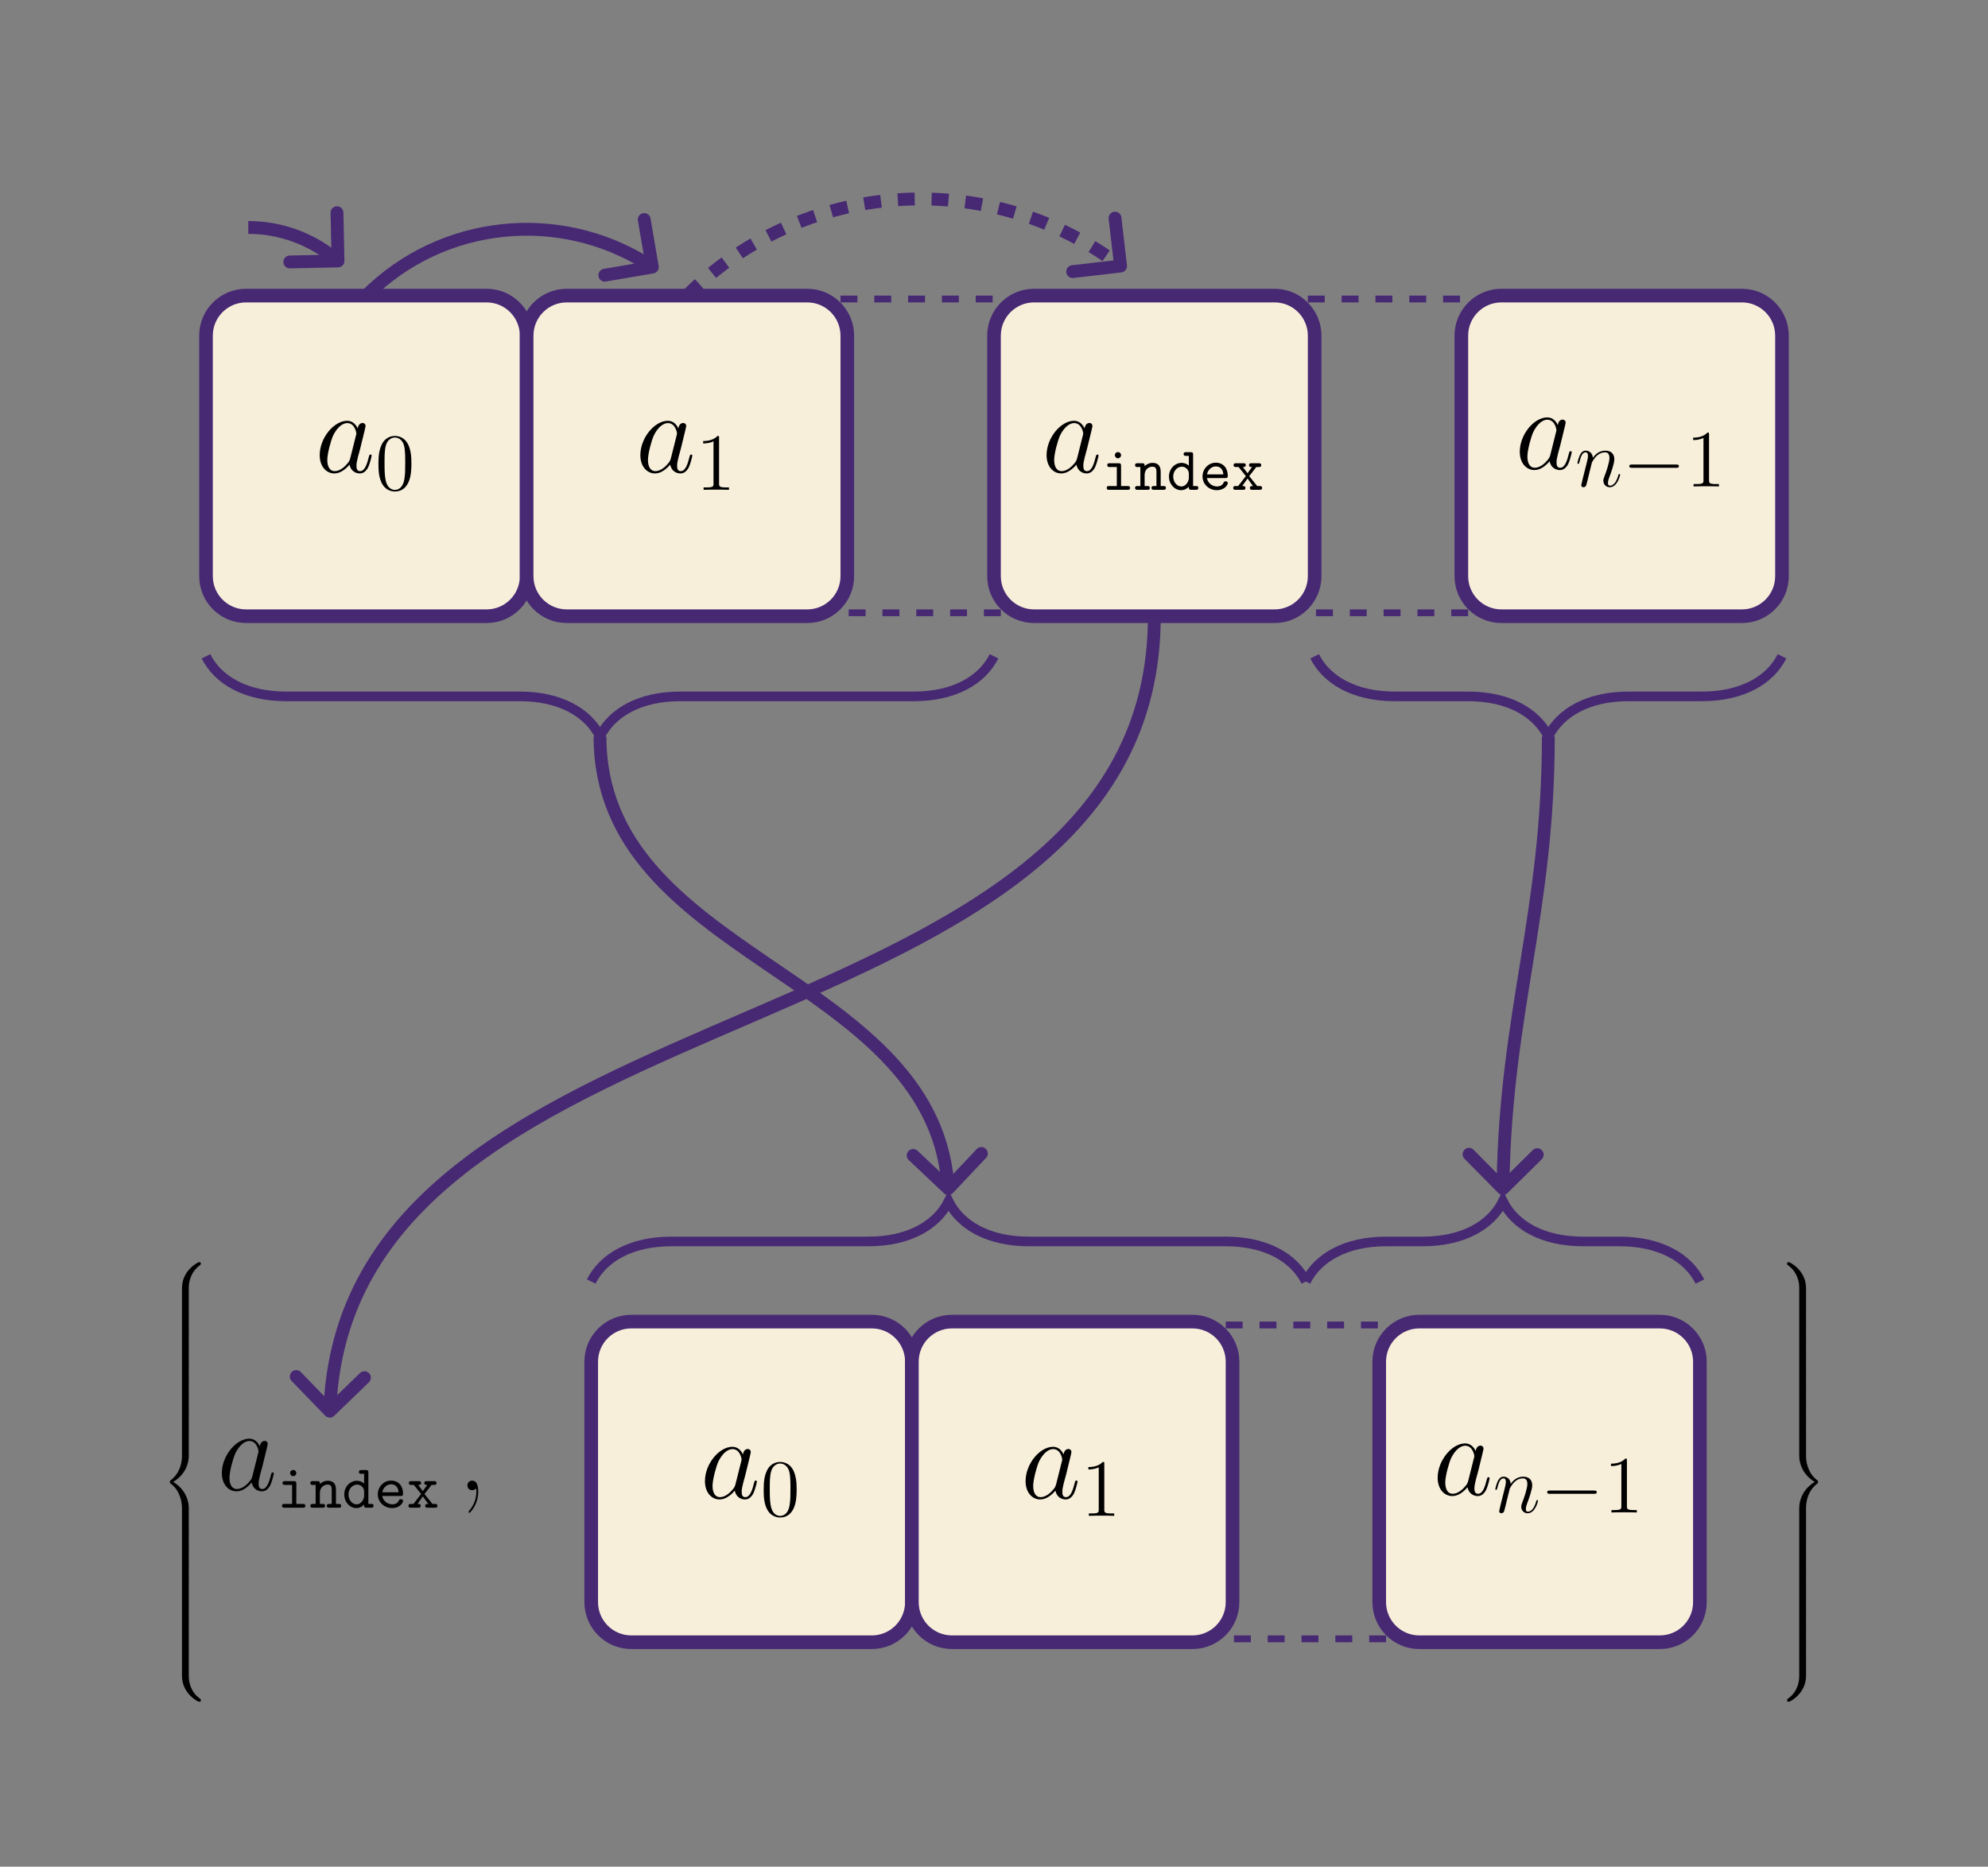 <?xml version="1.0" encoding="UTF-8"?>
<svg xmlns="http://www.w3.org/2000/svg" xmlns:xlink="http://www.w3.org/1999/xlink" width="351.49" height="330.061" viewBox="0 0 351.49 330.061">
<rect x="0" y="0" width="351.49" height="330.061" fill="#808080" stroke="none"/>
<defs>
<g>
<g id="glyph-0-0">
<path d="M 6.219 -2.453 C 6.109 -2.109 6.109 -2.062 5.828 -1.672 C 5.375 -1.094 4.469 -0.203 3.484 -0.203 C 2.641 -0.203 2.172 -0.969 2.172 -2.188 C 2.172 -3.328 2.812 -5.641 3.203 -6.5 C 3.906 -7.953 4.875 -8.703 5.688 -8.703 C 7.047 -8.703 7.312 -7 7.312 -6.844 C 7.312 -6.812 7.25 -6.547 7.234 -6.5 Z M 7.547 -7.75 C 7.312 -8.281 6.75 -9.109 5.688 -9.109 C 3.344 -9.109 0.828 -6.094 0.828 -3.031 C 0.828 -0.984 2.031 0.203 3.422 0.203 C 4.562 0.203 5.531 -0.688 6.109 -1.359 C 6.328 -0.141 7.297 0.203 7.906 0.203 C 8.531 0.203 9.031 -0.172 9.406 -0.906 C 9.734 -1.609 10.016 -2.875 10.016 -2.953 C 10.016 -3.062 9.938 -3.141 9.812 -3.141 C 9.625 -3.141 9.609 -3.031 9.516 -2.734 C 9.219 -1.516 8.812 -0.203 7.969 -0.203 C 7.375 -0.203 7.328 -0.75 7.328 -1.156 C 7.328 -1.625 7.391 -1.859 7.578 -2.672 C 7.719 -3.188 7.828 -3.641 8 -4.234 C 8.766 -7.328 8.938 -8.078 8.938 -8.203 C 8.938 -8.484 8.719 -8.719 8.406 -8.719 C 7.75 -8.719 7.578 -8 7.547 -7.75 Z M 7.547 -7.75 "/>
</g>
<g id="glyph-1-0">
<path d="M 6.422 -4.594 C 6.422 -5.781 6.359 -6.938 5.844 -8.031 C 5.25 -9.219 4.219 -9.531 3.516 -9.531 C 2.688 -9.531 1.656 -9.125 1.141 -7.938 C 0.734 -7.031 0.594 -6.141 0.594 -4.594 C 0.594 -3.203 0.688 -2.156 1.203 -1.141 C 1.766 -0.047 2.75 0.297 3.5 0.297 C 4.75 0.297 5.469 -0.438 5.875 -1.281 C 6.391 -2.359 6.422 -3.766 6.422 -4.594 Z M 3.5 0.016 C 3.047 0.016 2.109 -0.25 1.844 -1.812 C 1.672 -2.672 1.672 -3.766 1.672 -4.766 C 1.672 -5.938 1.672 -7 1.906 -7.844 C 2.156 -8.812 2.891 -9.25 3.5 -9.25 C 4.047 -9.25 4.875 -8.922 5.156 -7.688 C 5.328 -6.875 5.328 -5.734 5.328 -4.766 C 5.328 -3.797 5.328 -2.719 5.172 -1.844 C 4.906 -0.266 4 0.016 3.5 0.016 Z M 3.5 0.016 "/>
</g>
<g id="glyph-1-1">
<path d="M 4.125 -9.188 C 4.125 -9.531 4.125 -9.531 3.844 -9.531 C 3.5 -9.156 2.781 -8.625 1.312 -8.625 L 1.312 -8.203 C 1.641 -8.203 2.359 -8.203 3.141 -8.578 L 3.141 -1.109 C 3.141 -0.594 3.094 -0.422 1.844 -0.422 L 1.391 -0.422 L 1.391 0 C 1.781 -0.031 3.172 -0.031 3.641 -0.031 C 4.109 -0.031 5.5 -0.031 5.875 0 L 5.875 -0.422 L 5.438 -0.422 C 4.172 -0.422 4.125 -0.594 4.125 -1.109 Z M 4.125 -9.188 "/>
</g>
<g id="glyph-2-0">
<path d="M 3.375 -4.25 C 3.375 -4.594 3.297 -4.703 2.938 -4.703 L 1.391 -4.703 C 1.219 -4.703 0.938 -4.703 0.938 -4.375 C 0.938 -4.031 1.219 -4.031 1.391 -4.031 L 2.625 -4.031 L 2.625 -0.672 L 1.297 -0.672 C 1.125 -0.672 0.844 -0.672 0.844 -0.328 C 0.844 0 1.141 0 1.297 0 L 4.516 0 C 4.672 0 4.969 0 4.969 -0.328 C 4.969 -0.672 4.672 -0.672 4.516 -0.672 L 3.375 -0.672 Z M 3.375 -6.125 C 3.375 -6.438 3.125 -6.672 2.828 -6.672 C 2.516 -6.672 2.281 -6.438 2.281 -6.125 C 2.281 -5.828 2.516 -5.578 2.828 -5.578 C 3.125 -5.578 3.375 -5.828 3.375 -6.125 Z M 3.375 -6.125 "/>
</g>
<g id="glyph-2-1">
<path d="M 1.812 -4.188 C 1.812 -4.531 1.812 -4.703 1.375 -4.703 L 0.578 -4.703 C 0.406 -4.703 0.125 -4.703 0.125 -4.359 C 0.125 -4.031 0.422 -4.031 0.562 -4.031 L 1.062 -4.031 L 1.062 -0.672 L 0.578 -0.672 C 0.406 -0.672 0.125 -0.672 0.125 -0.328 C 0.125 0 0.422 0 0.562 0 L 2.297 0 C 2.453 0 2.734 0 2.734 -0.328 C 2.734 -0.672 2.469 -0.672 2.297 -0.672 L 1.812 -0.672 L 1.812 -2.594 C 1.812 -3.688 2.625 -4.094 3.172 -4.094 C 3.75 -4.094 3.906 -3.797 3.906 -3.141 L 3.906 -0.672 L 3.484 -0.672 C 3.297 -0.672 3.031 -0.672 3.031 -0.328 C 3.031 0 3.328 0 3.484 0 L 5.141 0 C 5.297 0 5.578 0 5.578 -0.328 C 5.578 -0.672 5.312 -0.672 5.141 -0.672 L 4.656 -0.672 L 4.656 -3.203 C 4.656 -4.297 4.094 -4.766 3.234 -4.766 C 2.516 -4.766 2.016 -4.391 1.812 -4.188 Z M 1.812 -4.188 "/>
</g>
<g id="glyph-2-2">
<path d="M 3.906 -0.547 C 3.906 -0.156 3.906 0 4.344 0 L 5.141 0 C 5.312 0 5.578 0 5.578 -0.344 C 5.578 -0.672 5.297 -0.672 5.141 -0.672 L 4.656 -0.672 L 4.656 -6.219 C 4.656 -6.547 4.594 -6.656 4.219 -6.656 L 3.422 -6.656 C 3.25 -6.656 2.984 -6.656 2.984 -6.328 C 2.984 -6 3.266 -6 3.406 -6 L 3.906 -6 L 3.906 -4.281 C 3.547 -4.594 3.094 -4.766 2.625 -4.766 C 1.438 -4.766 0.391 -3.734 0.391 -2.344 C 0.391 -1 1.375 0.062 2.531 0.062 C 3.141 0.062 3.594 -0.234 3.906 -0.547 Z M 3.906 -2.891 L 3.906 -2.109 C 3.906 -1.5 3.406 -0.594 2.578 -0.594 C 1.797 -0.594 1.141 -1.375 1.141 -2.344 C 1.141 -3.391 1.906 -4.094 2.672 -4.094 C 3.375 -4.094 3.906 -3.484 3.906 -2.891 Z M 3.906 -2.891 "/>
</g>
<g id="glyph-2-3">
<path d="M 4.625 -2.078 C 4.859 -2.078 5.062 -2.078 5.062 -2.484 C 5.062 -3.734 4.359 -4.797 2.938 -4.797 C 1.641 -4.797 0.594 -3.703 0.594 -2.359 C 0.594 -1.031 1.703 0.062 3.109 0.062 C 4.547 0.062 5.062 -0.922 5.062 -1.188 C 5.062 -1.5 4.75 -1.5 4.672 -1.5 C 4.484 -1.5 4.391 -1.469 4.312 -1.25 C 4.078 -0.703 3.484 -0.594 3.188 -0.594 C 2.359 -0.594 1.547 -1.141 1.375 -2.078 Z M 1.391 -2.734 C 1.531 -3.531 2.188 -4.141 2.938 -4.141 C 3.516 -4.141 4.188 -3.859 4.281 -2.734 Z M 1.391 -2.734 "/>
</g>
<g id="glyph-2-4">
<path d="M 3.125 -2.422 L 4.375 -4.031 L 4.812 -4.031 C 4.969 -4.031 5.25 -4.031 5.25 -4.359 C 5.25 -4.703 4.969 -4.703 4.812 -4.703 L 3.531 -4.703 C 3.375 -4.703 3.094 -4.703 3.094 -4.375 C 3.094 -4.031 3.344 -4.031 3.625 -4.031 L 2.828 -2.938 L 2 -4.031 C 2.281 -4.031 2.516 -4.031 2.516 -4.375 C 2.516 -4.703 2.25 -4.703 2.078 -4.703 L 0.812 -4.703 C 0.641 -4.703 0.359 -4.703 0.359 -4.359 C 0.359 -4.031 0.656 -4.031 0.812 -4.031 L 1.25 -4.031 L 2.531 -2.422 L 1.172 -0.672 L 0.734 -0.672 C 0.578 -0.672 0.297 -0.672 0.297 -0.328 C 0.297 0 0.594 0 0.734 0 L 2.016 0 C 2.188 0 2.453 0 2.453 -0.328 C 2.453 -0.672 2.219 -0.672 1.891 -0.672 L 2.828 -2 L 3.797 -0.672 C 3.484 -0.672 3.25 -0.672 3.25 -0.328 C 3.25 0 3.516 0 3.688 0 L 4.969 0 C 5.109 0 5.406 0 5.406 -0.328 C 5.406 -0.672 5.125 -0.672 4.969 -0.672 L 4.531 -0.672 Z M 3.125 -2.422 "/>
</g>
<g id="glyph-3-0">
<path d="M 2.953 -4.203 C 2.984 -4.281 3.344 -5 3.875 -5.469 C 4.25 -5.812 4.734 -6.031 5.297 -6.031 C 5.859 -6.031 6.062 -5.609 6.062 -5.031 C 6.062 -4.219 5.484 -2.578 5.188 -1.812 C 5.062 -1.469 4.984 -1.281 4.984 -1.016 C 4.984 -0.375 5.438 0.141 6.125 0.141 C 7.453 0.141 7.953 -1.969 7.953 -2.047 C 7.953 -2.125 7.906 -2.188 7.812 -2.188 C 7.688 -2.188 7.672 -2.141 7.609 -1.891 C 7.266 -0.719 6.734 -0.141 6.172 -0.141 C 6.031 -0.141 5.797 -0.156 5.797 -0.609 C 5.797 -0.969 5.953 -1.406 6.031 -1.609 C 6.328 -2.391 6.922 -4 6.922 -4.812 C 6.922 -5.688 6.422 -6.328 5.328 -6.328 C 4.062 -6.328 3.391 -5.422 3.125 -5.062 C 3.078 -5.875 2.5 -6.328 1.859 -6.328 C 1.406 -6.328 1.094 -6.047 0.844 -5.562 C 0.594 -5.047 0.391 -4.188 0.391 -4.125 C 0.391 -4.078 0.438 -4 0.547 -4 C 0.656 -4 0.672 -4.016 0.766 -4.344 C 0.984 -5.219 1.25 -6.031 1.828 -6.031 C 2.156 -6.031 2.266 -5.812 2.266 -5.375 C 2.266 -5.062 2.125 -4.5 2.016 -4.062 L 1.625 -2.516 C 1.562 -2.234 1.406 -1.594 1.328 -1.328 C 1.234 -0.969 1.078 -0.281 1.078 -0.219 C 1.078 -0.016 1.234 0.141 1.453 0.141 C 1.625 0.141 1.828 0.062 1.938 -0.156 C 1.969 -0.234 2.094 -0.734 2.172 -1.016 L 2.484 -2.312 Z M 2.953 -4.203 "/>
</g>
<g id="glyph-4-0">
<path d="M 9.453 -3.297 C 9.703 -3.297 9.953 -3.297 9.953 -3.578 C 9.953 -3.875 9.703 -3.875 9.453 -3.875 L 1.688 -3.875 C 1.453 -3.875 1.188 -3.875 1.188 -3.578 C 1.188 -3.297 1.453 -3.297 1.688 -3.297 Z M 9.453 -3.297 "/>
</g>
<g id="glyph-5-0">
<path d="M 3.266 -0.328 C 3.312 -0.141 3.312 -0.078 3.312 0.25 C 3.312 1.484 2.891 2.625 2.031 3.656 C 1.922 3.766 1.922 3.797 1.922 3.844 C 1.922 3.922 2 4 2.094 4 C 2.203 4 3.641 2.562 3.641 0.266 C 3.641 -0.406 3.547 -1.688 2.578 -1.688 C 2.125 -1.688 1.734 -1.391 1.734 -0.844 C 1.734 -0.312 2.125 0 2.578 0 C 2.828 0 3.094 -0.109 3.266 -0.328 Z M 3.266 -0.328 "/>
</g>
<g id="glyph-6-0">
<path d="M 5.031 4.516 C 5.031 3.703 5.25 1.797 7.016 0.531 C 7.141 0.438 7.156 0.422 7.156 0.25 C 7.156 0.016 7.141 0.016 6.891 0.016 L 6.734 0.016 C 4.594 1.172 3.828 3.047 3.828 4.516 L 3.828 8.797 C 3.828 9.062 3.844 9.078 4.109 9.078 L 4.75 9.078 C 5.016 9.078 5.031 9.062 5.031 8.797 Z M 5.031 4.516 "/>
</g>
<g id="glyph-6-1">
<path d="M 5.031 0.172 C 5.031 -0.094 5.016 -0.094 4.75 -0.094 L 4.109 -0.094 C 3.844 -0.094 3.828 -0.094 3.828 0.172 L 3.828 2.828 C 3.828 3.078 3.844 3.094 4.109 3.094 L 4.75 3.094 C 5.016 3.094 5.031 3.078 5.031 2.828 Z M 5.031 0.172 "/>
</g>
<g id="glyph-6-2">
<path d="M 3.828 17.781 C 3.828 18.031 3.844 18.047 4.109 18.047 L 4.75 18.047 C 5.016 18.047 5.031 18.031 5.031 17.781 L 5.031 13.562 C 5.031 12.359 4.516 10.328 2.281 8.969 C 4.531 7.609 5.031 5.547 5.031 4.375 L 5.031 0.172 C 5.031 -0.094 5.016 -0.094 4.75 -0.094 L 4.109 -0.094 C 3.844 -0.094 3.828 -0.094 3.828 0.172 L 3.828 4.391 C 3.828 5.219 3.656 7.297 1.812 8.688 C 1.703 8.781 1.688 8.797 1.688 8.969 C 1.688 9.156 1.703 9.156 1.812 9.25 C 2.078 9.453 2.766 9.984 3.234 10.984 C 3.625 11.781 3.828 12.672 3.828 13.562 Z M 3.828 17.781 "/>
</g>
<g id="glyph-6-3">
<path d="M 6.891 8.969 C 7.141 8.969 7.156 8.953 7.156 8.719 C 7.156 8.547 7.141 8.531 7.109 8.5 C 6.797 8.281 6.078 7.766 5.609 6.844 C 5.219 6.094 5.031 5.328 5.031 4.453 L 5.031 0.172 C 5.031 -0.094 5.016 -0.094 4.75 -0.094 L 4.109 -0.094 C 3.844 -0.094 3.828 -0.094 3.828 0.172 L 3.828 4.453 C 3.828 5.938 4.594 7.812 6.734 8.969 Z M 6.891 8.969 "/>
</g>
<g id="glyph-6-4">
<path d="M 3.828 8.797 C 3.828 9.062 3.844 9.078 4.109 9.078 L 4.75 9.078 C 5.016 9.078 5.031 9.062 5.031 8.797 L 5.031 4.516 C 5.031 3.047 4.25 1.172 2.109 0.016 L 1.969 0.016 C 1.703 0.016 1.688 0.016 1.688 0.25 C 1.688 0.422 1.703 0.438 1.75 0.469 C 2.047 0.703 2.766 1.203 3.234 2.125 C 3.516 2.656 3.828 3.438 3.828 4.516 Z M 3.828 8.797 "/>
</g>
<g id="glyph-6-5">
<path d="M 5.031 13.562 C 5.031 12.719 5.203 10.641 7.031 9.25 C 7.141 9.156 7.156 9.156 7.156 8.969 C 7.156 8.797 7.141 8.781 7.031 8.688 C 6.781 8.5 6.094 7.969 5.609 6.953 C 5.219 6.156 5.031 5.281 5.031 4.391 L 5.031 0.172 C 5.031 -0.094 5.016 -0.094 4.75 -0.094 L 4.109 -0.094 C 3.844 -0.094 3.828 -0.094 3.828 0.172 L 3.828 4.375 C 3.828 5.578 4.344 7.609 6.562 8.969 C 4.312 10.344 3.828 12.391 3.828 13.562 L 3.828 17.781 C 3.828 18.031 3.844 18.047 4.109 18.047 L 4.75 18.047 C 5.016 18.047 5.031 18.031 5.031 17.781 Z M 5.031 13.562 "/>
</g>
<g id="glyph-6-6">
<path d="M 3.828 4.453 C 3.828 5.328 3.594 7.203 1.828 8.438 C 1.703 8.531 1.688 8.547 1.688 8.719 C 1.688 8.953 1.703 8.969 1.969 8.969 L 2.109 8.969 C 4.266 7.812 5.031 5.922 5.031 4.453 L 5.031 0.172 C 5.031 -0.094 5.016 -0.094 4.75 -0.094 L 4.109 -0.094 C 3.844 -0.094 3.828 -0.094 3.828 0.172 Z M 3.828 4.453 "/>
</g>
</g>
<clipPath id="clip-0">
<path clip-rule="nonzero" d="M 0 0 L 351.488 0 L 351.488 330.062 L 0 330.062 Z M 0 0 "/>
</clipPath>
<clipPath id="clip-1">
<path clip-rule="nonzero" d="M 148.605 52.266 L 176.949 52.266 L 176.949 108.957 L 148.605 108.957 Z M 148.605 52.266 "/>
</clipPath>
<clipPath id="clip-2">
<path clip-rule="nonzero" d="M 231.234 52.266 L 259.578 52.266 L 259.578 108.957 L 231.234 108.957 Z M 231.234 52.266 "/>
</clipPath>
<clipPath id="clip-3">
<path clip-rule="nonzero" d="M 216.715 233.684 L 245.062 233.684 L 245.062 290.375 L 216.715 290.375 Z M 216.715 233.684 "/>
</clipPath>
</defs>
<g clip-path="url(#clip-0)">
<path fill-rule="nonzero" fill="rgb(100%, 100%, 100%)" fill-opacity="1" d="M -0.004 330.062 L 351.492 0 "/>
</g>
<path fill-rule="nonzero" fill="rgb(97.255%, 93.726%, 85.883%)" fill-opacity="1" stroke-width="2.409" stroke-linecap="butt" stroke-linejoin="miter" stroke="rgb(27.843%, 15.685%, 45.096%)" stroke-opacity="1" stroke-miterlimit="10" d="M 21.258 28.346 L -21.261 28.346 C -25.175 28.346 -28.347 25.174 -28.347 21.26 L -28.347 -21.259 C -28.347 -25.173 -25.175 -28.345 -21.261 -28.345 L 21.258 -28.345 C 25.172 -28.345 28.348 -25.173 28.348 -21.259 L 28.348 21.26 C 28.348 25.174 25.172 28.346 21.258 28.346 Z M 21.258 28.346 " transform="matrix(1, 0, 0, -1, 64.769, 80.612)"/>
<g fill="rgb(0%, 0%, 0%)" fill-opacity="1">
<use xlink:href="#glyph-0-0" x="55.698" y="83.511"/>
</g>
<g fill="rgb(0%, 0%, 0%)" fill-opacity="1">
<use xlink:href="#glyph-1-0" x="66.318" y="86.61"/>
</g>
<path fill-rule="nonzero" fill="rgb(97.255%, 93.726%, 85.883%)" fill-opacity="1" stroke-width="2.409" stroke-linecap="butt" stroke-linejoin="miter" stroke="rgb(27.843%, 15.685%, 45.096%)" stroke-opacity="1" stroke-miterlimit="10" d="M 21.261 28.346 L -21.259 28.346 C -25.173 28.346 -28.349 25.174 -28.349 21.26 L -28.349 -21.259 C -28.349 -25.173 -25.173 -28.345 -21.259 -28.345 L 21.261 -28.345 C 25.175 -28.345 28.347 -25.173 28.347 -21.259 L 28.347 21.26 C 28.347 25.174 25.175 28.346 21.261 28.346 Z M 21.261 28.346 " transform="matrix(1, 0, 0, -1, 121.462, 80.612)"/>
<g fill="rgb(0%, 0%, 0%)" fill-opacity="1">
<use xlink:href="#glyph-0-0" x="112.391" y="83.511"/>
</g>
<g fill="rgb(0%, 0%, 0%)" fill-opacity="1">
<use xlink:href="#glyph-1-1" x="123.011" y="86.61"/>
</g>
<g clip-path="url(#clip-1)">
<path fill="none" stroke-width="2.409" stroke-linecap="butt" stroke-linejoin="miter" stroke="rgb(27.843%, 15.685%, 45.096%)" stroke-opacity="1" stroke-dasharray="2.989 2.989" stroke-miterlimit="10" d="M -14.172 28.346 L 14.172 28.346 M 14.172 -28.345 L -14.172 -28.345 " transform="matrix(1, 0, 0, -1, 162.777, 80.612)"/>
</g>
<path fill-rule="nonzero" fill="rgb(97.255%, 93.726%, 85.883%)" fill-opacity="1" stroke-width="2.409" stroke-linecap="butt" stroke-linejoin="miter" stroke="rgb(27.843%, 15.685%, 45.096%)" stroke-opacity="1" stroke-miterlimit="10" d="M 21.261 28.346 L -21.259 28.346 C -25.173 28.346 -28.345 25.174 -28.345 21.26 L -28.345 -21.259 C -28.345 -25.173 -25.173 -28.345 -21.259 -28.345 L 21.261 -28.345 C 25.175 -28.345 28.346 -25.173 28.346 -21.259 L 28.346 21.26 C 28.346 25.174 25.175 28.346 21.261 28.346 Z M 21.261 28.346 " transform="matrix(1, 0, 0, -1, 204.091, 80.612)"/>
<g fill="rgb(0%, 0%, 0%)" fill-opacity="1">
<use xlink:href="#glyph-0-0" x="184.214" y="83.511"/>
</g>
<g fill="rgb(0%, 0%, 0%)" fill-opacity="1">
<use xlink:href="#glyph-2-0" x="194.835" y="86.61"/>
<use xlink:href="#glyph-2-1" x="200.562" y="86.61"/>
<use xlink:href="#glyph-2-2" x="206.29" y="86.61"/>
<use xlink:href="#glyph-2-3" x="212.017" y="86.61"/>
<use xlink:href="#glyph-2-4" x="217.744" y="86.61"/>
</g>
<g clip-path="url(#clip-2)">
<path fill="none" stroke-width="2.409" stroke-linecap="butt" stroke-linejoin="miter" stroke="rgb(27.843%, 15.685%, 45.096%)" stroke-opacity="1" stroke-dasharray="2.989 2.989" stroke-miterlimit="10" d="M -14.172 28.346 L 14.172 28.346 M 14.172 -28.345 L -14.172 -28.345 " transform="matrix(1, 0, 0, -1, 245.406, 80.612)"/>
</g>
<path fill-rule="nonzero" fill="rgb(97.255%, 93.726%, 85.883%)" fill-opacity="1" stroke-width="2.409" stroke-linecap="butt" stroke-linejoin="miter" stroke="rgb(27.843%, 15.685%, 45.096%)" stroke-opacity="1" stroke-miterlimit="10" d="M 21.259 28.346 L -21.26 28.346 C -25.174 28.346 -28.346 25.174 -28.346 21.26 L -28.346 -21.259 C -28.346 -25.173 -25.174 -28.345 -21.26 -28.345 L 21.259 -28.345 C 25.174 -28.345 28.345 -25.173 28.345 -21.259 L 28.345 21.26 C 28.345 25.174 25.174 28.346 21.259 28.346 Z M 21.259 28.346 " transform="matrix(1, 0, 0, -1, 286.721, 80.612)"/>
<g fill="rgb(0%, 0%, 0%)" fill-opacity="1">
<use xlink:href="#glyph-0-0" x="267.879" y="82.913"/>
</g>
<g fill="rgb(0%, 0%, 0%)" fill-opacity="1">
<use xlink:href="#glyph-3-0" x="278.499" y="86.012"/>
</g>
<g fill="rgb(0%, 0%, 0%)" fill-opacity="1">
<use xlink:href="#glyph-4-0" x="286.884" y="86.012"/>
</g>
<g fill="rgb(0%, 0%, 0%)" fill-opacity="1">
<use xlink:href="#glyph-1-1" x="298.043" y="86.012"/>
</g>
<path fill="none" stroke-width="2.268" stroke-linecap="butt" stroke-linejoin="miter" stroke="rgb(27.843%, 15.685%, 45.096%)" stroke-opacity="1" stroke-miterlimit="10" d="M -116.858 35.167 C -121.054 38.499 -126.315 40.393 -131.847 40.393 " transform="matrix(1, 0, 0, -1, 175.745, 80.612)"/>
<path fill="none" stroke-width="2.268" stroke-linecap="round" stroke-linejoin="round" stroke="rgb(27.843%, 15.685%, 45.096%)" stroke-opacity="1" stroke-miterlimit="10" d="M -0.001 6.03 L 6.031 -0.001 L 0 -6.028 " transform="matrix(0.722, 0.692, 0.692, -0.722, 55.41, 41.966)"/>
<path fill="none" stroke-width="2.268" stroke-linecap="butt" stroke-linejoin="miter" stroke="rgb(27.843%, 15.685%, 45.096%)" stroke-opacity="1" stroke-miterlimit="10" d="M -110.979 28.346 C -97.522 41.803 -76.815 43.678 -61.335 33.971 " transform="matrix(1, 0, 0, -1, 175.745, 80.612)"/>
<path fill="none" stroke-width="2.268" stroke-linecap="round" stroke-linejoin="round" stroke="rgb(27.843%, 15.685%, 45.096%)" stroke-opacity="1" stroke-miterlimit="10" d="M -0.002 6.031 L 6.029 0.001 L -0 -6.031 " transform="matrix(0.816, 0.578, 0.578, -0.816, 110.419, 43.739)"/>
<path fill="none" stroke-width="2.268" stroke-linecap="butt" stroke-linejoin="miter" stroke="rgb(27.843%, 15.685%, 45.096%)" stroke-opacity="1" stroke-dasharray="2.989 2.989" stroke-miterlimit="10" d="M -54.284 28.346 C -33.663 48.967 -1.354 50.928 21.489 34.225 " transform="matrix(1, 0, 0, -1, 175.745, 80.612)"/>
<path fill="none" stroke-width="2.268" stroke-linecap="round" stroke-linejoin="round" stroke="rgb(27.843%, 15.685%, 45.096%)" stroke-opacity="1" stroke-miterlimit="10" d="M -0.002 6.03 L 6.03 -0.001 L 0.001 -6.031 " transform="matrix(0.784, 0.621, 0.621, -0.784, 193.399, 43.295)"/>
<g fill="rgb(0%, 0%, 0%)" fill-opacity="1">
<use xlink:href="#glyph-0-0" x="38.398" y="263.493"/>
</g>
<g fill="rgb(0%, 0%, 0%)" fill-opacity="1">
<use xlink:href="#glyph-2-0" x="49.018" y="266.592"/>
<use xlink:href="#glyph-2-1" x="54.745" y="266.592"/>
<use xlink:href="#glyph-2-2" x="60.473" y="266.592"/>
<use xlink:href="#glyph-2-3" x="66.2" y="266.592"/>
<use xlink:href="#glyph-2-4" x="71.927" y="266.592"/>
</g>
<g fill="rgb(0%, 0%, 0%)" fill-opacity="1">
<use xlink:href="#glyph-5-0" x="80.913" y="263.493"/>
</g>
<g fill="rgb(0%, 0%, 0%)" fill-opacity="1">
<use xlink:href="#glyph-6-0" x="28.346" y="223.175"/>
</g>
<g fill="rgb(0%, 0%, 0%)" fill-opacity="1">
<use xlink:href="#glyph-6-1" x="28.346" y="232.141"/>
</g>
<g fill="rgb(0%, 0%, 0%)" fill-opacity="1">
<use xlink:href="#glyph-6-1" x="28.346" y="235.13"/>
</g>
<g fill="rgb(0%, 0%, 0%)" fill-opacity="1">
<use xlink:href="#glyph-6-1" x="28.346" y="238.119"/>
</g>
<g fill="rgb(0%, 0%, 0%)" fill-opacity="1">
<use xlink:href="#glyph-6-1" x="28.346" y="241.108"/>
</g>
<g fill="rgb(0%, 0%, 0%)" fill-opacity="1">
<use xlink:href="#glyph-6-1" x="28.346" y="244.097"/>
</g>
<g fill="rgb(0%, 0%, 0%)" fill-opacity="1">
<use xlink:href="#glyph-6-1" x="28.346" y="247.085"/>
</g>
<g fill="rgb(0%, 0%, 0%)" fill-opacity="1">
<use xlink:href="#glyph-6-1" x="28.346" y="250.074"/>
</g>
<g fill="rgb(0%, 0%, 0%)" fill-opacity="1">
<use xlink:href="#glyph-6-2" x="28.346" y="253.063"/>
</g>
<g fill="rgb(0%, 0%, 0%)" fill-opacity="1">
<use xlink:href="#glyph-6-1" x="28.346" y="270.996"/>
</g>
<g fill="rgb(0%, 0%, 0%)" fill-opacity="1">
<use xlink:href="#glyph-6-1" x="28.346" y="273.985"/>
</g>
<g fill="rgb(0%, 0%, 0%)" fill-opacity="1">
<use xlink:href="#glyph-6-1" x="28.346" y="276.974"/>
</g>
<g fill="rgb(0%, 0%, 0%)" fill-opacity="1">
<use xlink:href="#glyph-6-1" x="28.346" y="279.963"/>
</g>
<g fill="rgb(0%, 0%, 0%)" fill-opacity="1">
<use xlink:href="#glyph-6-1" x="28.346" y="282.951"/>
</g>
<g fill="rgb(0%, 0%, 0%)" fill-opacity="1">
<use xlink:href="#glyph-6-1" x="28.346" y="285.94"/>
</g>
<g fill="rgb(0%, 0%, 0%)" fill-opacity="1">
<use xlink:href="#glyph-6-1" x="28.346" y="288.929"/>
</g>
<g fill="rgb(0%, 0%, 0%)" fill-opacity="1">
<use xlink:href="#glyph-6-3" x="28.346" y="291.918"/>
</g>
<g fill="rgb(0%, 0%, 0%)" fill-opacity="1">
<use xlink:href="#glyph-6-4" x="314.288" y="223.175"/>
</g>
<g fill="rgb(0%, 0%, 0%)" fill-opacity="1">
<use xlink:href="#glyph-6-1" x="314.288" y="232.141"/>
</g>
<g fill="rgb(0%, 0%, 0%)" fill-opacity="1">
<use xlink:href="#glyph-6-1" x="314.288" y="235.13"/>
</g>
<g fill="rgb(0%, 0%, 0%)" fill-opacity="1">
<use xlink:href="#glyph-6-1" x="314.288" y="238.119"/>
</g>
<g fill="rgb(0%, 0%, 0%)" fill-opacity="1">
<use xlink:href="#glyph-6-1" x="314.288" y="241.108"/>
</g>
<g fill="rgb(0%, 0%, 0%)" fill-opacity="1">
<use xlink:href="#glyph-6-1" x="314.288" y="244.097"/>
</g>
<g fill="rgb(0%, 0%, 0%)" fill-opacity="1">
<use xlink:href="#glyph-6-1" x="314.288" y="247.085"/>
</g>
<g fill="rgb(0%, 0%, 0%)" fill-opacity="1">
<use xlink:href="#glyph-6-1" x="314.288" y="250.074"/>
</g>
<g fill="rgb(0%, 0%, 0%)" fill-opacity="1">
<use xlink:href="#glyph-6-5" x="314.288" y="253.063"/>
</g>
<g fill="rgb(0%, 0%, 0%)" fill-opacity="1">
<use xlink:href="#glyph-6-1" x="314.288" y="270.996"/>
</g>
<g fill="rgb(0%, 0%, 0%)" fill-opacity="1">
<use xlink:href="#glyph-6-1" x="314.288" y="273.985"/>
</g>
<g fill="rgb(0%, 0%, 0%)" fill-opacity="1">
<use xlink:href="#glyph-6-1" x="314.288" y="276.974"/>
</g>
<g fill="rgb(0%, 0%, 0%)" fill-opacity="1">
<use xlink:href="#glyph-6-1" x="314.288" y="279.962"/>
</g>
<g fill="rgb(0%, 0%, 0%)" fill-opacity="1">
<use xlink:href="#glyph-6-1" x="314.288" y="282.951"/>
</g>
<g fill="rgb(0%, 0%, 0%)" fill-opacity="1">
<use xlink:href="#glyph-6-1" x="314.288" y="285.94"/>
</g>
<g fill="rgb(0%, 0%, 0%)" fill-opacity="1">
<use xlink:href="#glyph-6-1" x="314.288" y="288.929"/>
</g>
<g fill="rgb(0%, 0%, 0%)" fill-opacity="1">
<use xlink:href="#glyph-6-6" x="314.288" y="291.918"/>
</g>
<path fill-rule="nonzero" fill="rgb(97.255%, 93.726%, 85.883%)" fill-opacity="1" stroke-width="2.409" stroke-linecap="butt" stroke-linejoin="miter" stroke="rgb(27.843%, 15.685%, 45.096%)" stroke-opacity="1" stroke-miterlimit="10" d="M 21.261 28.346 L -21.259 28.346 C -25.173 28.346 -28.349 25.175 -28.349 21.26 L -28.349 -21.259 C -28.349 -25.173 -25.173 -28.345 -21.259 -28.345 L 21.261 -28.345 C 25.175 -28.345 28.347 -25.173 28.347 -21.259 L 28.347 21.26 C 28.347 25.175 25.175 28.346 21.261 28.346 Z M 21.261 28.346 " transform="matrix(1, 0, 0, -1, 132.88, 262.03)"/>
<g fill="rgb(0%, 0%, 0%)" fill-opacity="1">
<use xlink:href="#glyph-0-0" x="123.809" y="264.928"/>
</g>
<g fill="rgb(0%, 0%, 0%)" fill-opacity="1">
<use xlink:href="#glyph-1-0" x="134.429" y="268.027"/>
</g>
<path fill-rule="nonzero" fill="rgb(97.255%, 93.726%, 85.883%)" fill-opacity="1" stroke-width="2.409" stroke-linecap="butt" stroke-linejoin="miter" stroke="rgb(27.843%, 15.685%, 45.096%)" stroke-opacity="1" stroke-miterlimit="10" d="M 21.259 28.346 L -21.261 28.346 C -25.175 28.346 -28.346 25.175 -28.346 21.26 L -28.346 -21.259 C -28.346 -25.173 -25.175 -28.345 -21.261 -28.345 L 21.259 -28.345 C 25.173 -28.345 28.345 -25.173 28.345 -21.259 L 28.345 21.26 C 28.345 25.175 25.173 28.346 21.259 28.346 Z M 21.259 28.346 " transform="matrix(1, 0, 0, -1, 189.573, 262.03)"/>
<g fill="rgb(0%, 0%, 0%)" fill-opacity="1">
<use xlink:href="#glyph-0-0" x="180.502" y="264.928"/>
</g>
<g fill="rgb(0%, 0%, 0%)" fill-opacity="1">
<use xlink:href="#glyph-1-1" x="191.122" y="268.027"/>
</g>
<g clip-path="url(#clip-3)">
<path fill="none" stroke-width="2.409" stroke-linecap="butt" stroke-linejoin="miter" stroke="rgb(27.843%, 15.685%, 45.096%)" stroke-opacity="1" stroke-dasharray="2.989 2.989" stroke-miterlimit="10" d="M -14.173 28.346 L 14.175 28.346 M 14.175 -28.345 L -14.173 -28.345 " transform="matrix(1, 0, 0, -1, 230.888, 262.03)"/>
</g>
<path fill-rule="nonzero" fill="rgb(97.255%, 93.726%, 85.883%)" fill-opacity="1" stroke-width="2.409" stroke-linecap="butt" stroke-linejoin="miter" stroke="rgb(27.843%, 15.685%, 45.096%)" stroke-opacity="1" stroke-miterlimit="10" d="M 21.262 28.346 L -21.262 28.346 C -25.176 28.346 -28.348 25.175 -28.348 21.26 L -28.348 -21.259 C -28.348 -25.173 -25.176 -28.345 -21.262 -28.345 L 21.262 -28.345 C 25.176 -28.345 28.348 -25.173 28.348 -21.259 L 28.348 21.26 C 28.348 25.175 25.176 28.346 21.262 28.346 Z M 21.262 28.346 " transform="matrix(1, 0, 0, -1, 272.203, 262.03)"/>
<g fill="rgb(0%, 0%, 0%)" fill-opacity="1">
<use xlink:href="#glyph-0-0" x="253.36" y="264.33"/>
</g>
<g fill="rgb(0%, 0%, 0%)" fill-opacity="1">
<use xlink:href="#glyph-3-0" x="263.98" y="267.43"/>
</g>
<g fill="rgb(0%, 0%, 0%)" fill-opacity="1">
<use xlink:href="#glyph-4-0" x="272.365" y="267.43"/>
</g>
<g fill="rgb(0%, 0%, 0%)" fill-opacity="1">
<use xlink:href="#glyph-1-1" x="283.524" y="267.43"/>
</g>
<path fill="none" stroke-width="2.268" stroke-linecap="butt" stroke-linejoin="miter" stroke="rgb(27.843%, 15.685%, 45.096%)" stroke-opacity="1" stroke-miterlimit="10" d="M 28.349 -28.345 C 28.349 -107.052 -113.288 -91.786 -117.382 -167.775 " transform="matrix(1, 0, 0, -1, 175.745, 80.612)"/>
<path fill="none" stroke-width="2.268" stroke-linecap="round" stroke-linejoin="round" stroke="rgb(27.843%, 15.685%, 45.096%)" stroke-opacity="1" stroke-miterlimit="10" d="M 0.001 6.03 L 6.029 0.002 L 0 -6.03 " transform="matrix(-0.017, 1, 1, 0.017, 58.408, 243.496)"/>
<path fill="none" stroke-width="1.701" stroke-linecap="butt" stroke-linejoin="miter" stroke="rgb(27.843%, 15.685%, 45.096%)" stroke-opacity="1" stroke-miterlimit="10" d="M 0.001 -35.435 C -2.128 -39.685 -7.085 -42.521 -14.175 -42.521 L -55.487 -42.521 C -62.577 -42.521 -67.538 -45.357 -69.663 -49.607 C -71.788 -45.357 -76.749 -42.521 -83.835 -42.521 L -125.151 -42.521 C -132.237 -42.521 -137.198 -39.685 -139.323 -35.435 " transform="matrix(1, 0, 0, -1, 175.745, 80.612)"/>
<path fill="none" stroke-width="1.701" stroke-linecap="butt" stroke-linejoin="miter" stroke="rgb(27.843%, 15.685%, 45.096%)" stroke-opacity="1" stroke-miterlimit="10" d="M -71.214 -145.986 C -69.085 -141.736 -64.124 -138.9 -57.038 -138.9 L -22.21 -138.9 C -15.12 -138.9 -10.159 -136.064 -8.034 -131.814 C -5.909 -136.064 -0.948 -138.9 6.138 -138.9 L 40.97 -138.9 C 48.056 -138.9 53.017 -141.736 55.142 -145.986 " transform="matrix(1, 0, 0, -1, 175.745, 80.612)"/>
<path fill="none" stroke-width="2.268" stroke-linecap="butt" stroke-linejoin="miter" stroke="rgb(27.843%, 15.685%, 45.096%)" stroke-opacity="1" stroke-miterlimit="10" d="M -69.663 -49.607 C -69.663 -88.63 -11.554 -91.486 -8.186 -128.415 " transform="matrix(1, 0, 0, -1, 175.745, 80.612)"/>
<path fill="none" stroke-width="2.268" stroke-linecap="round" stroke-linejoin="round" stroke="rgb(27.843%, 15.685%, 45.096%)" stroke-opacity="1" stroke-miterlimit="10" d="M 0.002 6.031 L 6.031 -0 L -0.001 -6.029 " transform="matrix(0.029, 1, 1, -0.029, 167.484, 204.129)"/>
<path fill="none" stroke-width="1.701" stroke-linecap="butt" stroke-linejoin="miter" stroke="rgb(27.843%, 15.685%, 45.096%)" stroke-opacity="1" stroke-miterlimit="10" d="M 139.325 -35.435 C 137.2 -39.685 132.239 -42.521 125.15 -42.521 L 112.181 -42.521 C 105.095 -42.521 100.134 -45.357 98.009 -49.607 C 95.884 -45.357 90.923 -42.521 83.837 -42.521 L 70.868 -42.521 C 63.778 -42.521 58.821 -39.685 56.693 -35.435 " transform="matrix(1, 0, 0, -1, 175.745, 80.612)"/>
<path fill="none" stroke-width="1.701" stroke-linecap="butt" stroke-linejoin="miter" stroke="rgb(27.843%, 15.685%, 45.096%)" stroke-opacity="1" stroke-miterlimit="10" d="M 55.142 -145.986 C 57.271 -141.736 62.232 -138.9 69.317 -138.9 L 75.802 -138.9 C 82.888 -138.9 87.849 -136.064 89.974 -131.814 C 92.099 -136.064 97.06 -138.9 104.15 -138.9 L 110.634 -138.9 C 117.72 -138.9 122.681 -141.736 124.806 -145.986 " transform="matrix(1, 0, 0, -1, 175.745, 80.612)"/>
<path fill="none" stroke-width="2.268" stroke-linecap="butt" stroke-linejoin="miter" stroke="rgb(27.843%, 15.685%, 45.096%)" stroke-opacity="1" stroke-miterlimit="10" d="M 98.009 -49.607 C 98.009 -80.763 90.536 -98.228 90.005 -128.408 " transform="matrix(1, 0, 0, -1, 175.745, 80.612)"/>
<path fill="none" stroke-width="2.268" stroke-linecap="round" stroke-linejoin="round" stroke="rgb(27.843%, 15.685%, 45.096%)" stroke-opacity="1" stroke-miterlimit="10" d="M 0.001 6.029 L 6.029 0.001 L 0.001 -6.031 " transform="matrix(-0.006, 1, 1, 0.006, 265.765, 204.131)"/>
</svg>
